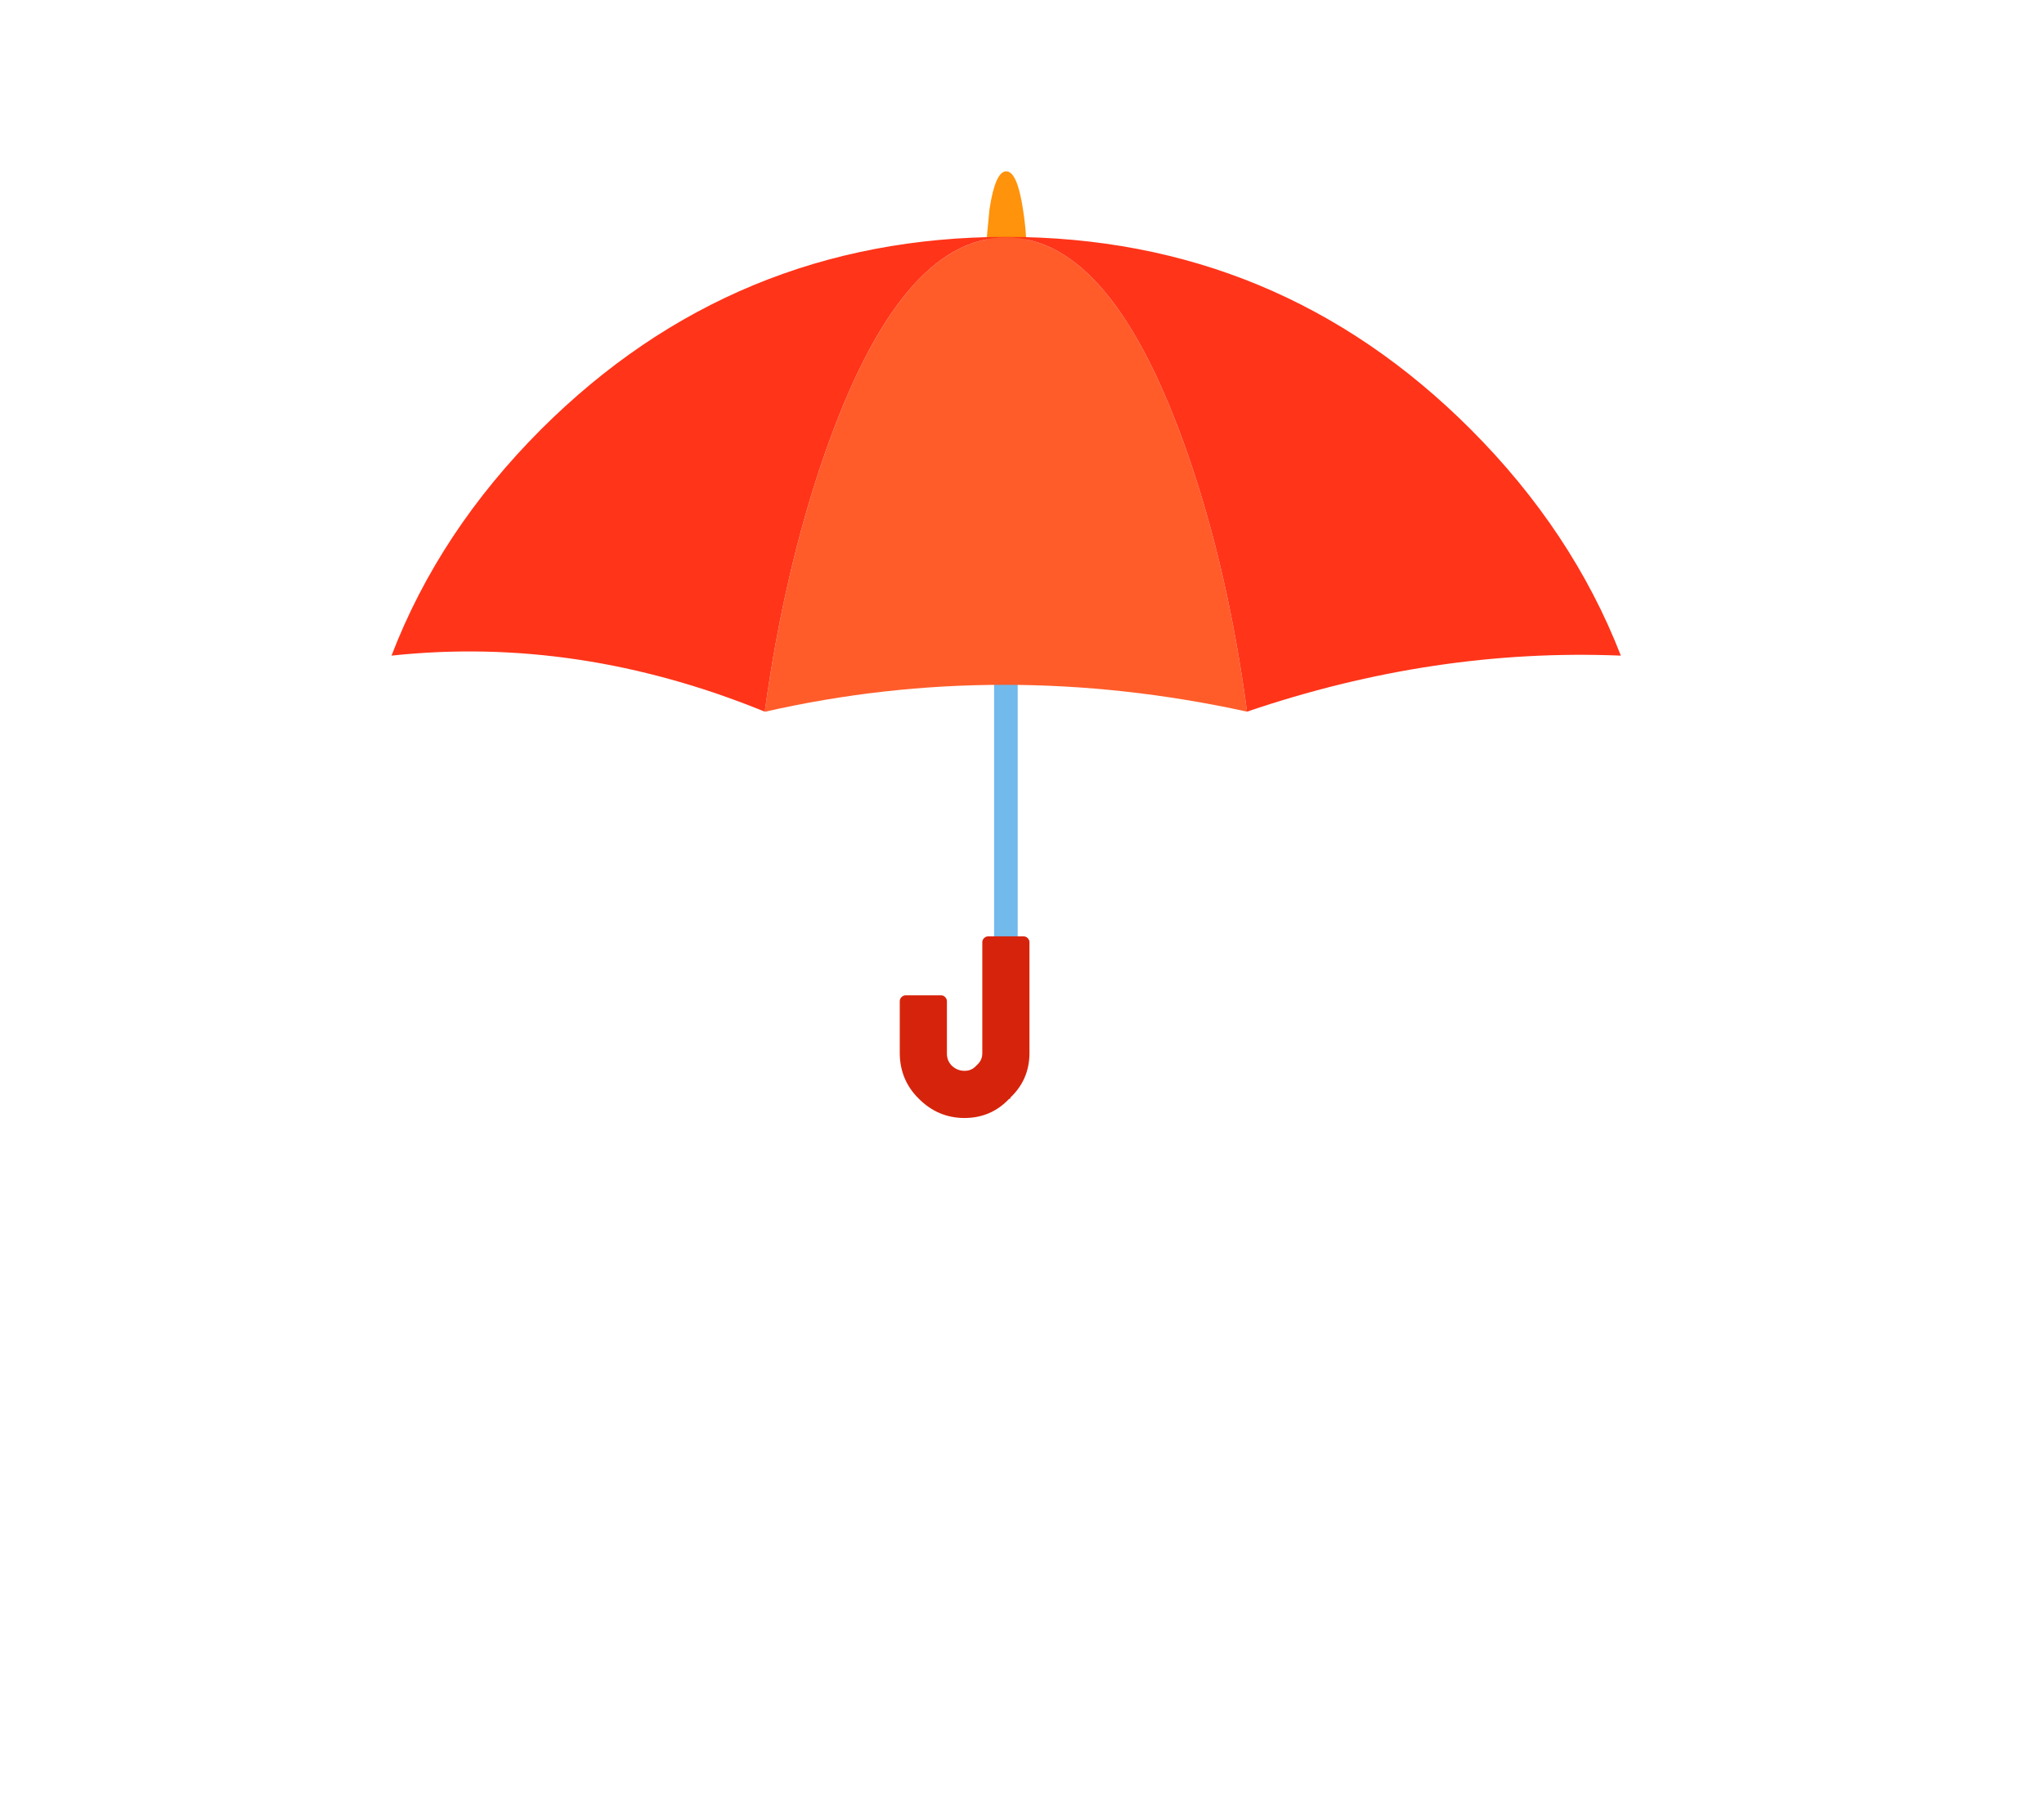 
<svg xmlns="http://www.w3.org/2000/svg" version="1.1" xmlns:xlink="http://www.w3.org/1999/xlink" preserveAspectRatio="none" x="0px" y="0px" width="130px" height="115px" viewBox="0 0 130 115">
<defs>
<filter id="Filter_1" x="-20.011%" y="-23.009%" width="140.022%" height="146.018%" color-interpolation-filters="sRGB">
<feFlood flood-color="#000000" flood-opacity="1" in="SourceGraphic" result="result1"/>

<feGaussianBlur in="SourceGraphic" stdDeviation="1.667,1.667" result="result2"/>

<feComposite in2="result2" in="result1" operator="in" result="result3"/>

<feComposite in2="result3" in="SourceGraphic" operator="over" result="result4"/>
</filter>

<g id="icon_r_box_02_14_Layer3_0_FILL">
<path fill="#FFFFFF" fill-opacity="0" stroke="none" d="
M 65 -55
L -65 -55 -65 25 65 25 65 -55 Z"/>
</g>

<g id="icon_r_box_02_14_Layer3_1_FILL">
<path fill="#FFFFFF" fill-opacity="0" stroke="none" d="
M 65.05 49.95
L 65.05 24.95 -64.95 24.95 -64.95 49.95 65.05 49.95 Z"/>
</g>

<g id="icon_r_box_02_14_Layer3_2_FILL">
<path fill="#FFFFFF" fill-opacity="0" stroke="none" d="
M 65 -52.85
L 65 -57.85 -65 -57.85 -65 -52.85 65 -52.85 Z"/>
</g>

<g id="icon_r_box_02_14_Layer3_3_FILL">
<path fill="#FFFFFF" fill-opacity="0" stroke="none" d="
M 65 54.95
L 65 49.95 -65 49.95 -65 54.95 65 54.95 Z"/>
</g>

<g id="Duplicate_Items_Folder_dntks_0_Layer1_0_FILL">
<path fill="#FFFFFF" stroke="none" d="
M 104.25 41.05
Q 100.15 30.5 91.5 21.85 75.79 6.14 53.8 5.55 53.735 4.397 53.55 3.25 53.05 0 52.1 0 51.2 0 50.7 3.25
L 50.45 5.55
Q 28.455 6.143 12.7 21.85 4.05 30.5 0 41.05 15.85 39.35 31.7 45.8 41.314 43.618 51.1 43.5
L 51.1 64.85 50.6 64.85
Q 50.4 64.85 50.25 65 50.1 65.15 50.1 65.35
L 50.1 74.75
Q 50.1 75.35 49.7 75.8
L 49.7 75.75
Q 49.65 75.8 49.6 75.85
L 49.65 75.85
Q 49.2 76.25 48.6 76.25 47.95 76.25 47.5 75.8 47.1 75.35 47.1 74.75
L 47.1 70.35
Q 47.1 70.15 46.95 70 46.8 69.85 46.6 69.85
L 43.6 69.85
Q 43.4 69.85 43.25 70 43.1 70.15 43.1 70.35
L 43.1 74.75
Q 43.1 77.05 44.7 78.6 46.35 80.25 48.6 80.25 50.85 80.25 52.45 78.65 52.45 78.6 52.5 78.6 54.1 77 54.1 74.75
L 54.1 65.35
Q 54.1 65.15 53.95 65 53.8 64.85 53.6 64.85
L 53.1 64.85 53.1 43.5
Q 62.742 43.654 72.55 45.8 88.4 40.4 104.25 41.05 Z"/>
</g>

<g id="Duplicate_Items_Folder_dntks_0_Layer0_0_MEMBER_0_FILL">
<path fill="#72B9EC" stroke="none" d="
M 53.1 27.45
L 51.1 27.45 51.1 74.95 53.1 74.95 53.1 27.45 Z"/>
</g>

<g id="Duplicate_Items_Folder_dntks_0_Layer0_0_MEMBER_1_FILL">
<path fill="#D6240C" stroke="none" d="
M 57.95 78.2
Q 57.745 78.202 57.6 78.35 57.452 78.495 57.45 78.7
L 57.45 88.1
Q 57.453 88.705 57 89.1
L 57 89.1
Q 56.986 89.136 56.95 89.15
L 56.95 89.15
Q 56.555 89.603 55.95 89.6 55.313 89.602 54.85 89.15 54.436 88.721 54.45 88.1
L 54.45 83.7
Q 54.448 83.495 54.3 83.35 54.155 83.202 53.95 83.2
L 50.95 83.2
Q 50.745 83.202 50.6 83.35 50.452 83.495 50.45 83.7
L 50.45 88.1
Q 50.464 90.379 52.05 91.95 53.685 93.601 55.95 93.6 58.209 93.595 59.75 91.95
L 59.75 92
Q 59.813 91.963 59.85 91.9
L 59.8 91.9
Q 61.445 90.359 61.45 88.1
L 61.45 78.7
Q 61.448 78.495 61.3 78.35 61.155 78.202 60.95 78.2
L 57.95 78.2 Z"/>
</g>

<g id="Duplicate_Items_Folder_dntks_0_Layer0_0_MEMBER_2_FILL">
<path fill="#FF930B" stroke="none" d="
M 153.1 23.8
Q 150.15 23.8 148.6 26.55
L 147.65 29.25 158.55 29.25
Q 158.4 27.9 157.6 26.55 156.05 23.8 153.1 23.8 Z"/>
</g>

<g id="Duplicate_Items_Folder_dntks_0_Layer0_0_MEMBER_3_FILL">
<path fill="#FF5C2A" stroke="none" d="
M 72.55 45.8
Q 70.95 33.85 67.55 24.05 61.15 5.6 52.15 5.6
L 52.1 5.6
Q 43.1 5.6 36.7 24.05 33.3 33.85 31.65 45.8 31.691 45.796 31.7 45.8 51.75 41.25 72.55 45.8 72.557 45.797 72.55 45.8 Z"/>

<path fill="#FF3419" stroke="none" d="
M 104.25 41.05
Q 100.15 30.5 91.5 21.85 75.2 5.55 52.15 5.55
L 52.1 5.55
Q 29.032 5.568 12.7 21.85 4.05 30.5 0 41.05 15.841 39.351 31.65 45.8 33.3 33.85 36.7 24.05 43.1 5.6 52.1 5.6
L 52.15 5.6
Q 61.15 5.6 67.55 24.05 70.95 33.85 72.55 45.8 88.407 40.4 104.25 41.05 Z"/>
</g>

<path id="Duplicate_Items_Folder_dntks_0_Layer1_0_1_STROKES" stroke="#FFFFFF" stroke-width="8" stroke-linejoin="round" stroke-linecap="round" fill="none" d="
M 52.1 0
Q 53.05 0 53.55 3.25 53.735 4.397 53.8 5.575 75.79 6.14 91.5 21.85 100.15 30.5 104.25 41.05 88.4 40.4 72.55 45.8 62.742 43.654 53.1 43.525
L 53.1 64.85 53.6 64.85
Q 53.8 64.85 53.95 65 54.1 65.15 54.1 65.35
L 54.1 74.75
Q 54.1 77 52.5 78.6 52.45 78.6 52.45 78.65 50.85 80.25 48.6 80.25 46.35 80.25 44.7 78.6 43.1 77.05 43.1 74.75
L 43.1 70.35
Q 43.1 70.15 43.25 70 43.4 69.85 43.6 69.85
L 46.6 69.85
Q 46.8 69.85 46.95 70 47.1 70.15 47.1 70.35
L 47.1 74.75
Q 47.1 75.35 47.5 75.8 47.95 76.25 48.6 76.25 49.2 76.25 49.65 75.85
L 49.6 75.85
Q 49.65 75.8 49.7 75.75
L 49.7 75.8
Q 50.1 75.35 50.1 74.75
L 50.1 65.35
Q 50.1 65.15 50.25 65 50.4 64.85 50.6 64.85
L 51.1 64.85 51.1 43.525
Q 41.314 43.618 31.7 45.8 15.85 39.35 0 41.05 4.05 30.5 12.7 21.85 28.455 6.143 50.475 5.575
L 50.7 3.25
Q 51.2 0 52.1 0 Z"/>
</defs>

<g transform="matrix( 1, 0, 0, 1, 65,60) ">
<g transform="matrix( 1, 0, 0, 1, 0,0) ">
<use xlink:href="#icon_r_box_02_14_Layer3_0_FILL"/>
</g>

<g transform="matrix( 1, 0, 0, 1, -0.05,0.05) ">
<use xlink:href="#icon_r_box_02_14_Layer3_1_FILL"/>
</g>

<g transform="matrix( 1, 0, 0, 1, 0,-2.15) ">
<use xlink:href="#icon_r_box_02_14_Layer3_2_FILL"/>
</g>

<g transform="matrix( 1, 0, 0, 1, 0,0.05) ">
<use xlink:href="#icon_r_box_02_14_Layer3_3_FILL"/>
</g>

<g filter="url(#Filter_1)" transform="matrix( 1, 0, 0, 1, -65,-60) ">
<g transform="matrix( 0.75, 0, 0, 0.75, 24.9,10.9) ">
<g transform="matrix( 1, 0, 0, 1, 0,0) ">
<use xlink:href="#Duplicate_Items_Folder_dntks_0_Layer1_0_FILL"/>

<use xlink:href="#Duplicate_Items_Folder_dntks_0_Layer1_0_1_STROKES"/>
</g>

<g transform="matrix( 1, 0, 0, 1, 0,0) ">
<use xlink:href="#Duplicate_Items_Folder_dntks_0_Layer0_0_MEMBER_0_FILL"/>
</g>

<g transform="matrix( 1, 0, 0, 1, -7.35,-13.35) ">
<use xlink:href="#Duplicate_Items_Folder_dntks_0_Layer0_0_MEMBER_1_FILL"/>
</g>

<g transform="matrix( 0.316, 0, 0, 1.174, 3.75,-27.95) ">
<use xlink:href="#Duplicate_Items_Folder_dntks_0_Layer0_0_MEMBER_2_FILL"/>
</g>

<g transform="matrix( 1, 0, 0, 1, 0,0) ">
<use xlink:href="#Duplicate_Items_Folder_dntks_0_Layer0_0_MEMBER_3_FILL"/>
</g>
</g>
</g>
</g>
</svg>

